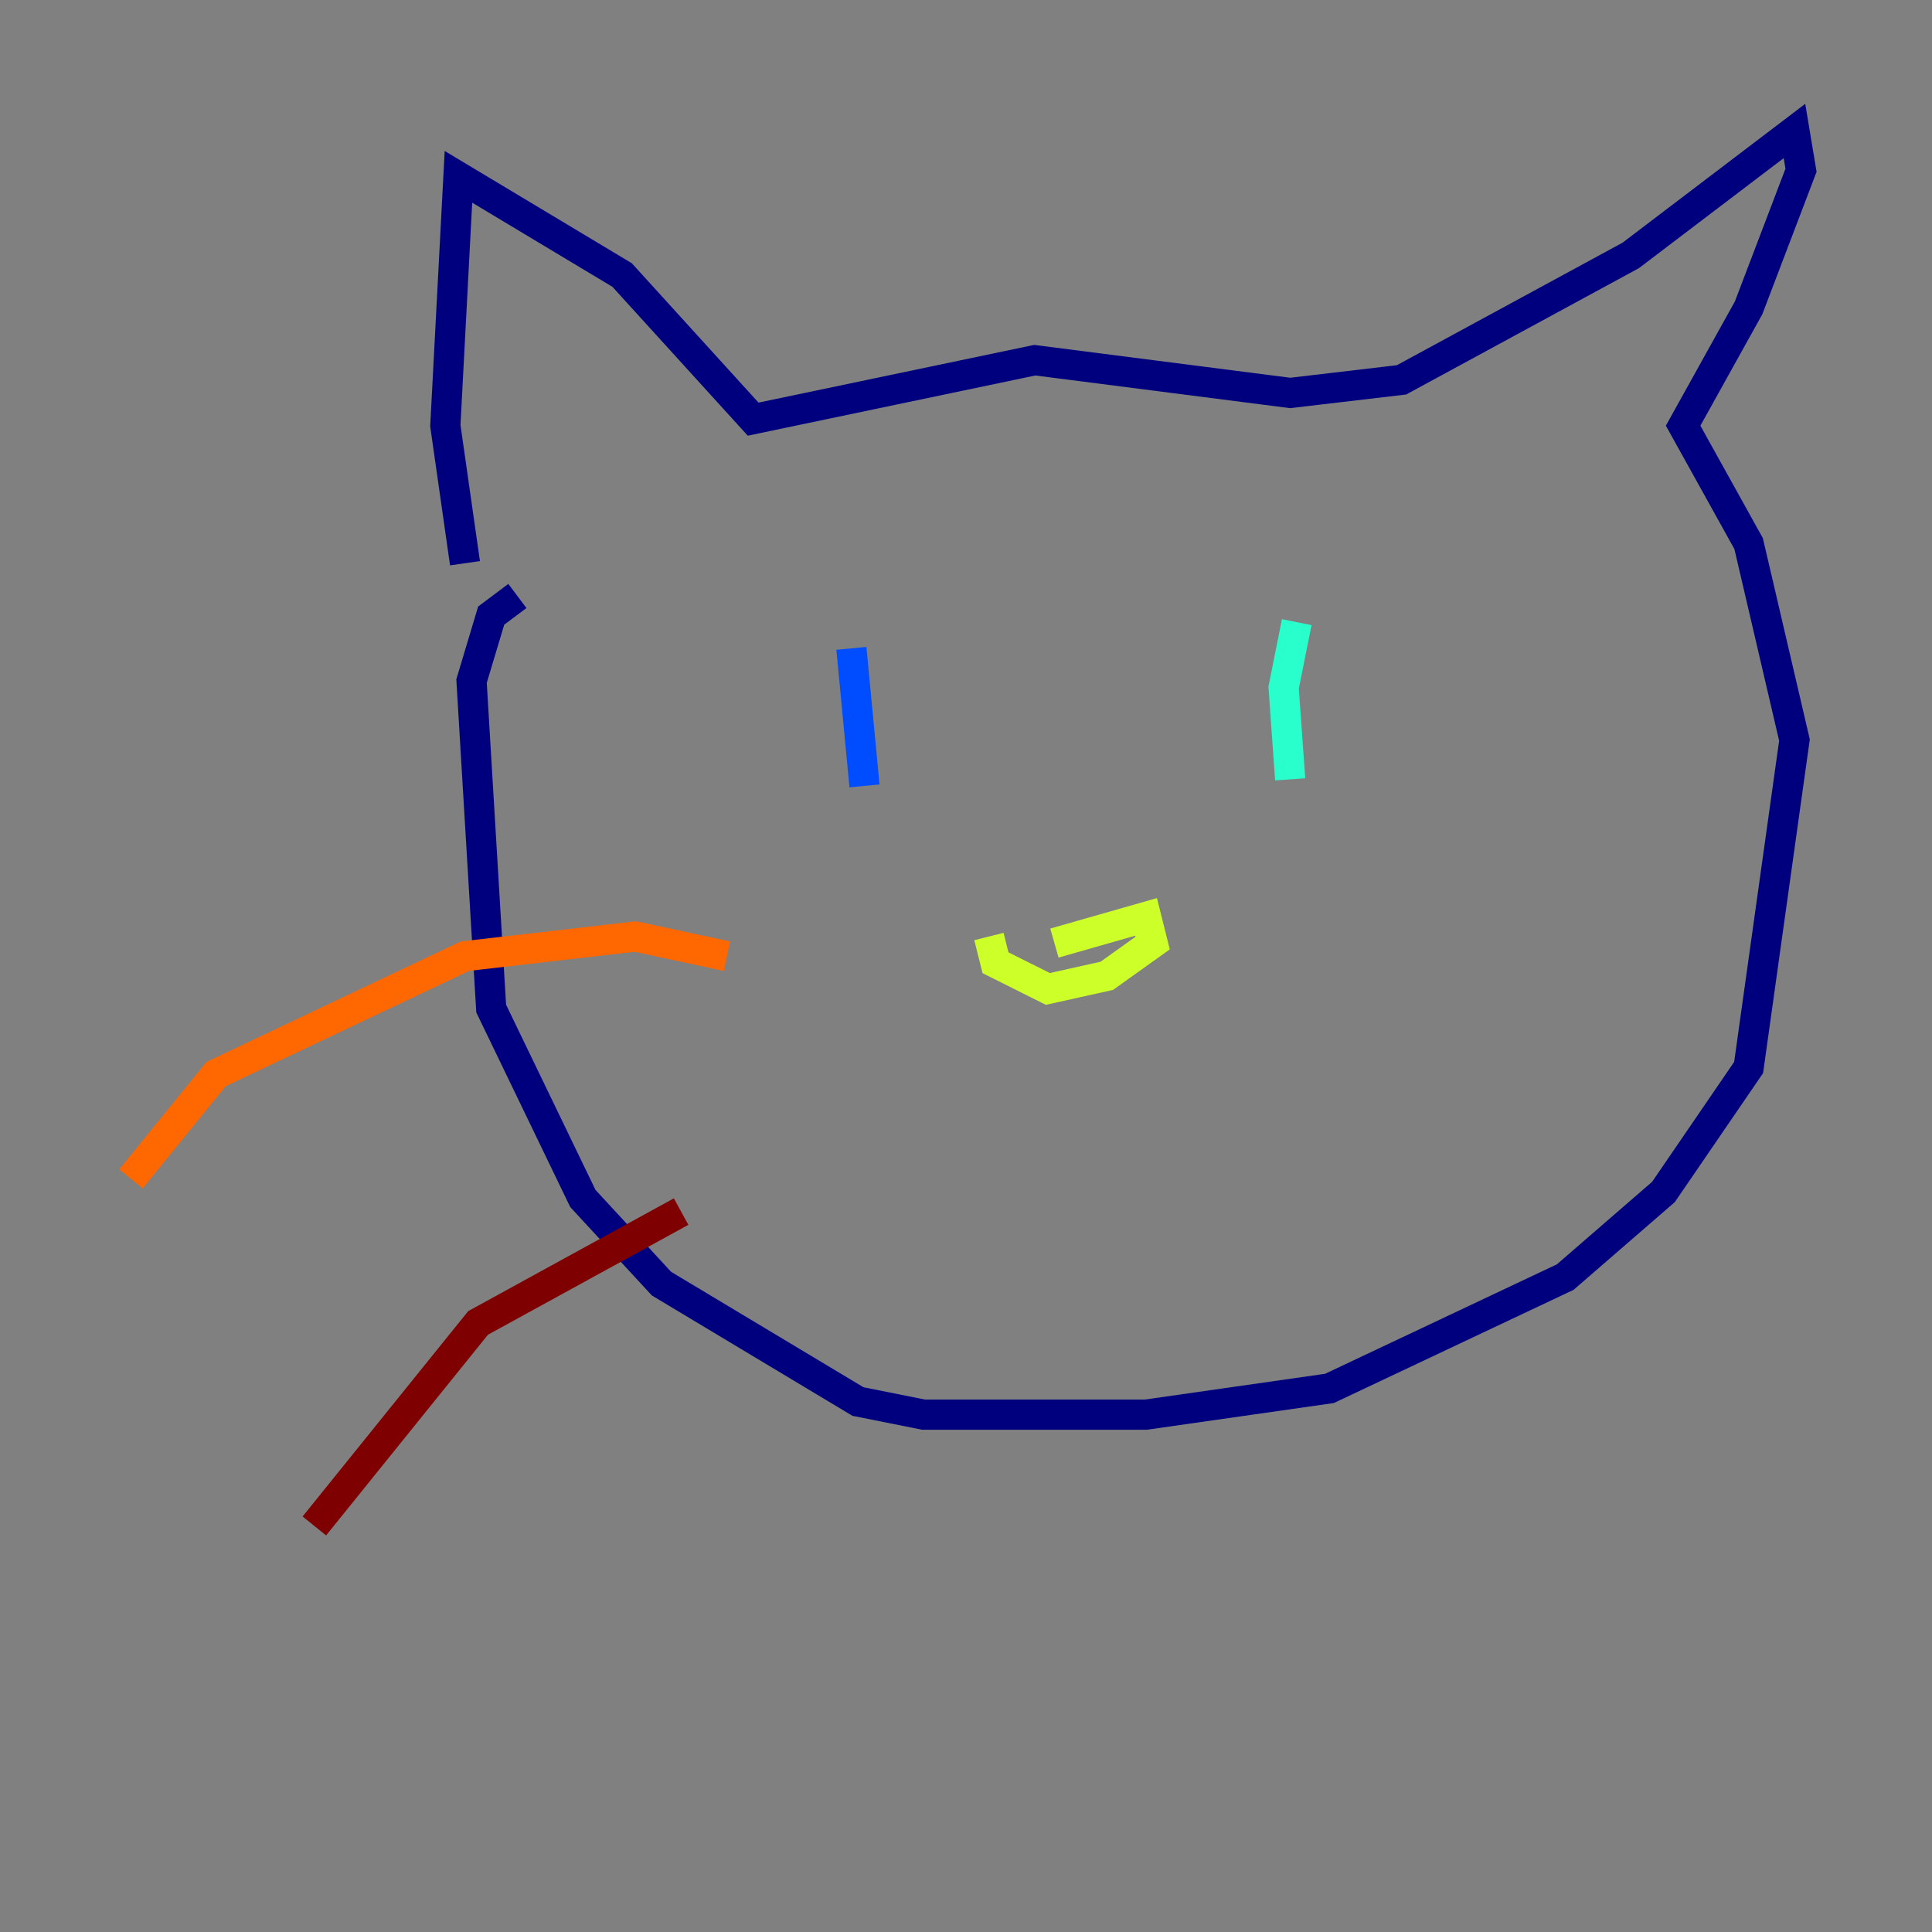 <?xml version="1.0" encoding="utf-8" ?>
<svg baseProfile="tiny" height="128" version="1.2" viewBox="0,0,128,128" width="128" xmlns="http://www.w3.org/2000/svg" xmlns:ev="http://www.w3.org/2001/xml-events" xmlns:xlink="http://www.w3.org/1999/xlink"><rect x="0" y="0" width="128" height="128" fill="#808080" stroke="none"/><defs /><polyline fill="none" points="30.807,37.315 29.505,28.203 30.373,11.715 41.22,18.224 49.898,27.77 68.556,23.864 85.478,26.034 92.854,25.166 108.041,16.922 118.888,8.678 119.322,11.281 115.851,20.393 111.512,28.203 115.851,36.014 118.888,49.031 115.851,70.725 110.21,78.969 103.702,84.61 88.081,91.986 75.932,93.722 61.18,93.722 56.841,92.854 43.824,85.044 38.617,79.403 32.542,66.82 31.241,45.125 32.542,40.786 34.278,39.485" stroke="#00007f" stroke-width="2" /><polyline fill="none" points="56.407,42.956 57.275,52.068" stroke="#004cff" stroke-width="2" /><polyline fill="none" points="85.912,41.22 85.044,45.559 85.478,51.634" stroke="#29ffcd" stroke-width="2" /><polyline fill="none" points="65.519,62.047 65.953,63.783 69.424,65.519 73.329,64.651 76.366,62.481 75.932,60.746 69.858,62.481" stroke="#cdff29" stroke-width="2" /><polyline fill="none" points="48.163,63.349 42.088,62.047 30.807,63.349 14.319,71.159 8.678,78.102" stroke="#ff6700" stroke-width="2" /><polyline fill="none" points="45.125,80.271 31.675,87.647 20.827,101.098" stroke="#7f0000" stroke-width="2" /></svg>